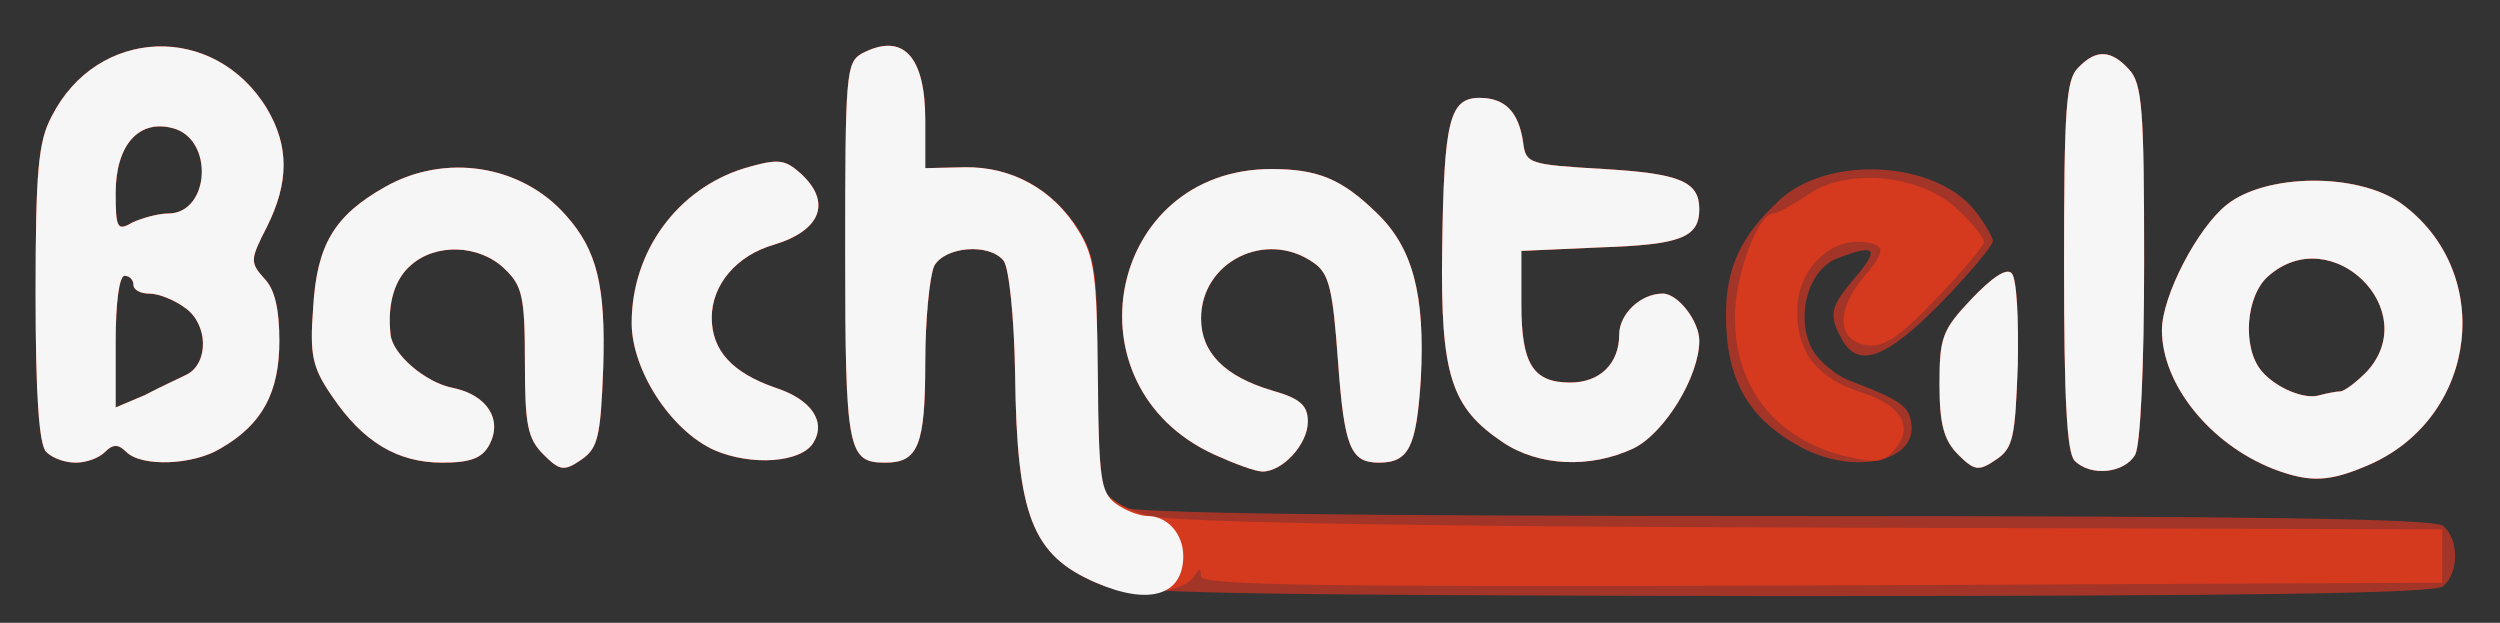 <!DOCTYPE svg PUBLIC "-//W3C//DTD SVG 20010904//EN" "http://www.w3.org/TR/2001/REC-SVG-20010904/DTD/svg10.dtd">
<svg version="1.0" xmlns="http://www.w3.org/2000/svg" width="281px" height="70px" viewBox="0 0 2810 700" preserveAspectRatio="xMidYMid meet">
<rect x="0" y="0" width="2810" height="700" fill="#333333" stroke="none"/>
<g id="layer101" fill="#a23528" stroke="none">
 <path d="M1232 655 c-72 -31 -89 -75 -91 -234 -1 -65 -7 -121 -13 -128 -16 -20 -66 -16 -78 6 -5 11 -10 60 -10 108 0 94 -8 113 -45 113 -42 0 -45 -13 -45 -237 0 -200 1 -213 19 -223 46 -24 71 3 71 75 l0 54 44 -1 c53 -1 100 25 128 71 18 29 21 48 20 145 -1 134 2 152 28 166 13 7 256 10 746 10 528 0 730 3 740 11 18 15 18 53 0 68 -10 8 -214 11 -747 11 -610 -1 -740 -3 -767 -15z"/>
 <path d="M2555 527 c-71 -28 -125 -95 -125 -156 0 -38 40 -115 73 -141 44 -35 146 -36 195 -2 106 76 88 238 -32 293 -47 21 -69 22 -111 6z m75 -87 c5 0 18 -10 30 -22 64 -69 -39 -170 -110 -108 -26 22 -30 81 -8 107 16 19 49 33 66 27 8 -2 18 -4 22 -4z"/>
 <path d="M611 511 c-18 -18 -21 -33 -21 -104 0 -74 -3 -86 -23 -105 -28 -27 -77 -29 -105 -4 -18 15 -27 43 -23 78 2 22 39 54 70 60 39 8 56 36 41 64 -8 15 -21 20 -53 20 -50 0 -89 -23 -124 -75 -22 -32 -25 -46 -21 -99 4 -71 24 -104 81 -136 67 -38 153 -25 203 32 35 39 45 79 42 172 -3 78 -6 90 -25 103 -19 13 -24 12 -42 -6z"/>
 <path d="M1365 511 c-169 -77 -120 -321 64 -321 52 0 79 11 118 49 41 39 55 92 50 187 -5 76 -13 94 -47 94 -32 0 -39 -17 -46 -113 -6 -83 -10 -100 -28 -112 -53 -37 -126 -1 -126 63 0 38 26 65 80 81 32 9 40 17 40 35 0 25 -28 56 -51 56 -8 0 -32 -9 -54 -19z"/>
 <path d="M2201 511 c-16 -16 -21 -34 -21 -79 0 -53 3 -61 36 -96 23 -24 39 -35 45 -29 6 6 8 52 7 103 -3 82 -5 94 -25 107 -19 13 -24 12 -42 -6z"/>
 <path d="M2332 518 c-9 -9 -12 -71 -12 -219 0 -175 2 -210 16 -223 20 -21 37 -20 57 2 15 16 17 46 17 216 0 117 -4 205 -10 217 -12 21 -50 25 -68 7z"/>
 <path d="M52 508 c-8 -8 -12 -62 -12 -177 0 -138 3 -172 18 -200 51 -101 183 -106 242 -9 25 42 25 83 0 133 -19 37 -19 40 -3 58 12 12 17 35 17 70 0 58 -19 94 -66 121 -31 19 -89 21 -106 4 -9 -9 -15 -9 -24 0 -7 7 -21 12 -33 12 -12 0 -26 -5 -33 -12z m158 -87 c25 -13 24 -57 -2 -75 -12 -9 -30 -16 -40 -16 -10 0 -18 -4 -18 -10 0 -5 -4 -10 -10 -10 -6 0 -10 31 -10 74 l0 74 33 -14 c17 -9 39 -19 47 -23z m-21 -181 c47 0 52 -84 5 -96 -38 -10 -64 19 -64 73 0 40 2 43 19 33 11 -5 29 -10 40 -10z"/>
 <path d="M803 506 c-49 -22 -93 -90 -93 -143 0 -81 52 -151 127 -174 38 -11 45 -10 63 6 35 32 23 64 -30 80 -42 12 -70 45 -70 82 0 37 23 62 72 79 40 13 57 38 42 62 -14 22 -69 26 -111 8z"/>
 <path d="M1689 497 c-58 -39 -70 -75 -68 -217 2 -144 8 -170 42 -170 29 0 44 16 49 50 3 24 6 25 91 30 85 5 107 14 107 45 0 32 -21 40 -110 43 l-90 4 0 60 c0 67 13 88 55 88 33 0 55 -21 55 -54 0 -23 24 -46 49 -46 17 0 41 31 41 53 0 40 -39 104 -74 121 -49 23 -107 20 -147 -7z"/>
 <path d="M2025 503 c-60 -32 -85 -76 -85 -149 0 -52 16 -88 59 -128 54 -52 176 -46 221 11 11 14 20 30 20 34 0 5 -26 36 -58 69 -62 63 -93 75 -112 41 -15 -28 -13 -36 16 -70 27 -32 22 -37 -20 -21 -33 12 -48 64 -30 101 7 14 28 32 46 38 52 20 63 27 66 45 9 44 -63 61 -123 29z"/>
 </g>
<g id="layer102" fill="#d5391e" stroke="none">
 <path d="M1232 655 c-72 -32 -89 -75 -91 -234 -1 -65 -7 -121 -13 -128 -16 -20 -66 -16 -78 6 -5 11 -10 60 -10 108 0 94 -8 113 -45 113 -42 0 -45 -13 -45 -237 0 -200 1 -213 19 -223 46 -24 71 3 71 75 l0 54 44 -1 c54 -1 100 25 129 71 18 30 21 49 20 155 0 67 4 129 9 138 5 10 28 23 51 28 27 7 298 12 747 13 l705 2 0 30 0 30 -697 3 c-555 2 -698 0 -698 -10 0 -10 -2 -10 -8 0 -13 20 -73 24 -110 7z"/>
 <path d="M2555 527 c-71 -28 -125 -95 -125 -156 0 -38 40 -115 73 -141 44 -35 146 -36 195 -2 106 76 88 238 -32 293 -47 21 -69 22 -111 6z m75 -87 c5 0 18 -10 30 -22 64 -69 -39 -170 -110 -108 -26 22 -30 81 -8 107 16 19 49 33 66 27 8 -2 18 -4 22 -4z"/>
 <path d="M611 511 c-18 -18 -21 -33 -21 -104 0 -74 -3 -86 -23 -105 -28 -27 -77 -29 -105 -4 -18 15 -27 43 -23 78 2 22 39 54 70 60 39 8 56 36 41 64 -8 15 -21 20 -53 20 -50 0 -89 -23 -124 -75 -22 -32 -25 -46 -21 -99 4 -71 24 -104 81 -136 67 -38 153 -25 203 32 35 39 45 79 42 172 -3 78 -6 90 -25 103 -19 13 -24 12 -42 -6z"/>
 <path d="M1365 511 c-169 -77 -120 -321 64 -321 52 0 79 11 118 49 41 39 55 92 50 187 -5 76 -13 94 -47 94 -32 0 -39 -17 -46 -113 -6 -83 -10 -100 -28 -112 -53 -37 -126 -1 -126 63 0 38 26 65 80 81 32 9 40 17 40 35 0 25 -28 56 -51 56 -8 0 -32 -9 -54 -19z"/>
 <path d="M2201 511 c-16 -16 -21 -34 -21 -79 0 -53 3 -61 36 -96 23 -24 39 -35 45 -29 6 6 8 52 7 103 -3 82 -5 94 -25 107 -19 13 -24 12 -42 -6z"/>
 <path d="M2332 518 c-9 -9 -12 -71 -12 -219 0 -175 2 -210 16 -223 20 -21 37 -20 57 2 15 16 17 46 17 216 0 117 -4 205 -10 217 -12 21 -50 25 -68 7z"/>
 <path d="M52 508 c-8 -8 -12 -62 -12 -177 0 -138 3 -172 18 -200 51 -101 183 -106 242 -9 25 42 25 83 0 133 -19 37 -19 40 -3 58 12 12 17 35 17 70 0 58 -19 94 -66 121 -31 19 -89 21 -106 4 -9 -9 -15 -9 -24 0 -7 7 -21 12 -33 12 -12 0 -26 -5 -33 -12z m158 -87 c25 -13 24 -57 -2 -75 -12 -9 -30 -16 -40 -16 -10 0 -18 -4 -18 -10 0 -5 -4 -10 -10 -10 -6 0 -10 31 -10 74 l0 74 33 -14 c17 -9 39 -19 47 -23z m-21 -181 c47 0 52 -84 5 -96 -38 -10 -64 19 -64 73 0 40 2 43 19 33 11 -5 29 -10 40 -10z"/>
 <path d="M803 506 c-49 -22 -93 -90 -93 -143 0 -81 52 -151 127 -174 38 -11 45 -10 63 6 35 32 23 64 -30 80 -42 12 -70 45 -70 82 0 37 23 62 72 79 40 13 57 38 42 62 -14 22 -69 26 -111 8z"/>
 <path d="M1689 497 c-58 -39 -70 -75 -68 -217 2 -144 8 -170 42 -170 29 0 44 16 49 50 3 24 6 25 91 30 85 5 107 14 107 45 0 32 -21 40 -110 43 l-90 4 0 60 c0 67 13 88 55 88 33 0 55 -21 55 -54 0 -23 24 -46 49 -46 17 0 41 31 41 53 0 40 -39 104 -74 121 -49 23 -107 20 -147 -7z"/>
 <path d="M2075 513 c-79 -19 -125 -77 -125 -157 0 -46 26 -116 43 -116 5 0 22 -10 39 -21 43 -31 127 -23 168 16 17 16 30 32 30 37 0 4 -24 33 -54 64 -40 42 -59 55 -77 52 -34 -4 -36 -39 -4 -77 20 -23 23 -32 13 -36 -43 -15 -88 23 -88 75 0 47 23 76 75 92 42 14 56 38 35 63 -13 15 -20 16 -55 8z"/>
 </g>
<g id="layer103" fill="#f6f6f6" stroke="none">
 <path d="M1232 655 c-72 -31 -89 -75 -91 -234 -1 -65 -7 -121 -13 -128 -16 -20 -66 -16 -78 6 -5 11 -10 60 -10 108 0 94 -8 113 -45 113 -42 0 -45 -13 -45 -237 0 -200 1 -213 19 -223 46 -24 71 3 71 75 l0 54 44 -1 c53 -1 100 25 128 71 18 29 21 50 22 163 1 116 3 131 20 144 11 8 27 14 36 14 22 0 40 20 40 45 0 44 -38 56 -98 30z"/>
 <path d="M2555 527 c-71 -28 -125 -95 -125 -156 0 -38 40 -115 73 -141 44 -35 146 -36 195 -2 106 76 88 238 -32 293 -47 21 -69 22 -111 6z m75 -87 c5 0 18 -10 30 -22 64 -69 -39 -170 -110 -108 -26 22 -30 81 -8 107 16 19 49 33 66 27 8 -2 18 -4 22 -4z"/>
 <path d="M611 511 c-18 -18 -21 -33 -21 -104 0 -74 -3 -86 -23 -105 -28 -27 -77 -29 -105 -4 -18 15 -27 43 -23 78 2 22 39 54 70 60 39 8 56 36 41 64 -8 15 -21 20 -53 20 -50 0 -89 -23 -124 -75 -22 -32 -25 -46 -21 -99 4 -71 24 -104 81 -136 67 -38 153 -25 203 32 35 39 45 79 42 172 -3 78 -6 90 -25 103 -19 13 -24 12 -42 -6z"/>
 <path d="M1365 511 c-169 -77 -120 -321 64 -321 52 0 79 11 118 49 41 39 55 92 50 187 -5 76 -13 94 -47 94 -32 0 -39 -17 -46 -113 -6 -83 -10 -100 -28 -112 -53 -37 -126 -1 -126 63 0 38 26 65 80 81 32 9 40 17 40 35 0 25 -28 56 -51 56 -8 0 -32 -9 -54 -19z"/>
 <path d="M2201 511 c-16 -16 -21 -34 -21 -79 0 -53 3 -61 36 -96 23 -24 39 -35 45 -29 6 6 8 52 7 103 -3 82 -5 94 -25 107 -19 13 -24 12 -42 -6z"/>
 <path d="M2332 518 c-9 -9 -12 -71 -12 -219 0 -175 2 -210 16 -223 20 -21 37 -20 57 2 15 16 17 46 17 216 0 117 -4 205 -10 217 -12 21 -50 25 -68 7z"/>
 <path d="M52 508 c-8 -8 -12 -62 -12 -177 0 -138 3 -172 18 -200 51 -101 183 -106 242 -9 25 42 25 83 0 133 -19 37 -19 40 -3 58 12 12 17 35 17 70 0 58 -19 94 -66 121 -31 19 -89 21 -106 4 -9 -9 -15 -9 -24 0 -7 7 -21 12 -33 12 -12 0 -26 -5 -33 -12z m158 -87 c25 -13 24 -57 -2 -75 -12 -9 -30 -16 -40 -16 -10 0 -18 -4 -18 -10 0 -5 -4 -10 -10 -10 -6 0 -10 31 -10 74 l0 74 33 -14 c17 -9 39 -19 47 -23z m-21 -181 c47 0 52 -84 5 -96 -38 -10 -64 19 -64 73 0 40 2 43 19 33 11 -5 29 -10 40 -10z"/>
 <path d="M803 506 c-49 -22 -93 -90 -93 -143 0 -81 52 -151 127 -174 38 -11 45 -10 63 6 35 32 23 64 -30 80 -42 12 -70 45 -70 82 0 37 23 62 72 79 40 13 57 38 42 62 -14 22 -69 26 -111 8z"/>
 <path d="M1689 497 c-58 -39 -70 -75 -68 -217 2 -144 8 -170 42 -170 29 0 44 16 49 50 3 24 6 25 91 30 85 5 107 14 107 45 0 32 -21 40 -110 43 l-90 4 0 60 c0 67 13 88 55 88 33 0 55 -21 55 -54 0 -23 24 -46 49 -46 17 0 41 31 41 53 0 40 -39 104 -74 121 -49 23 -107 20 -147 -7z"/>
 </g>

</svg>